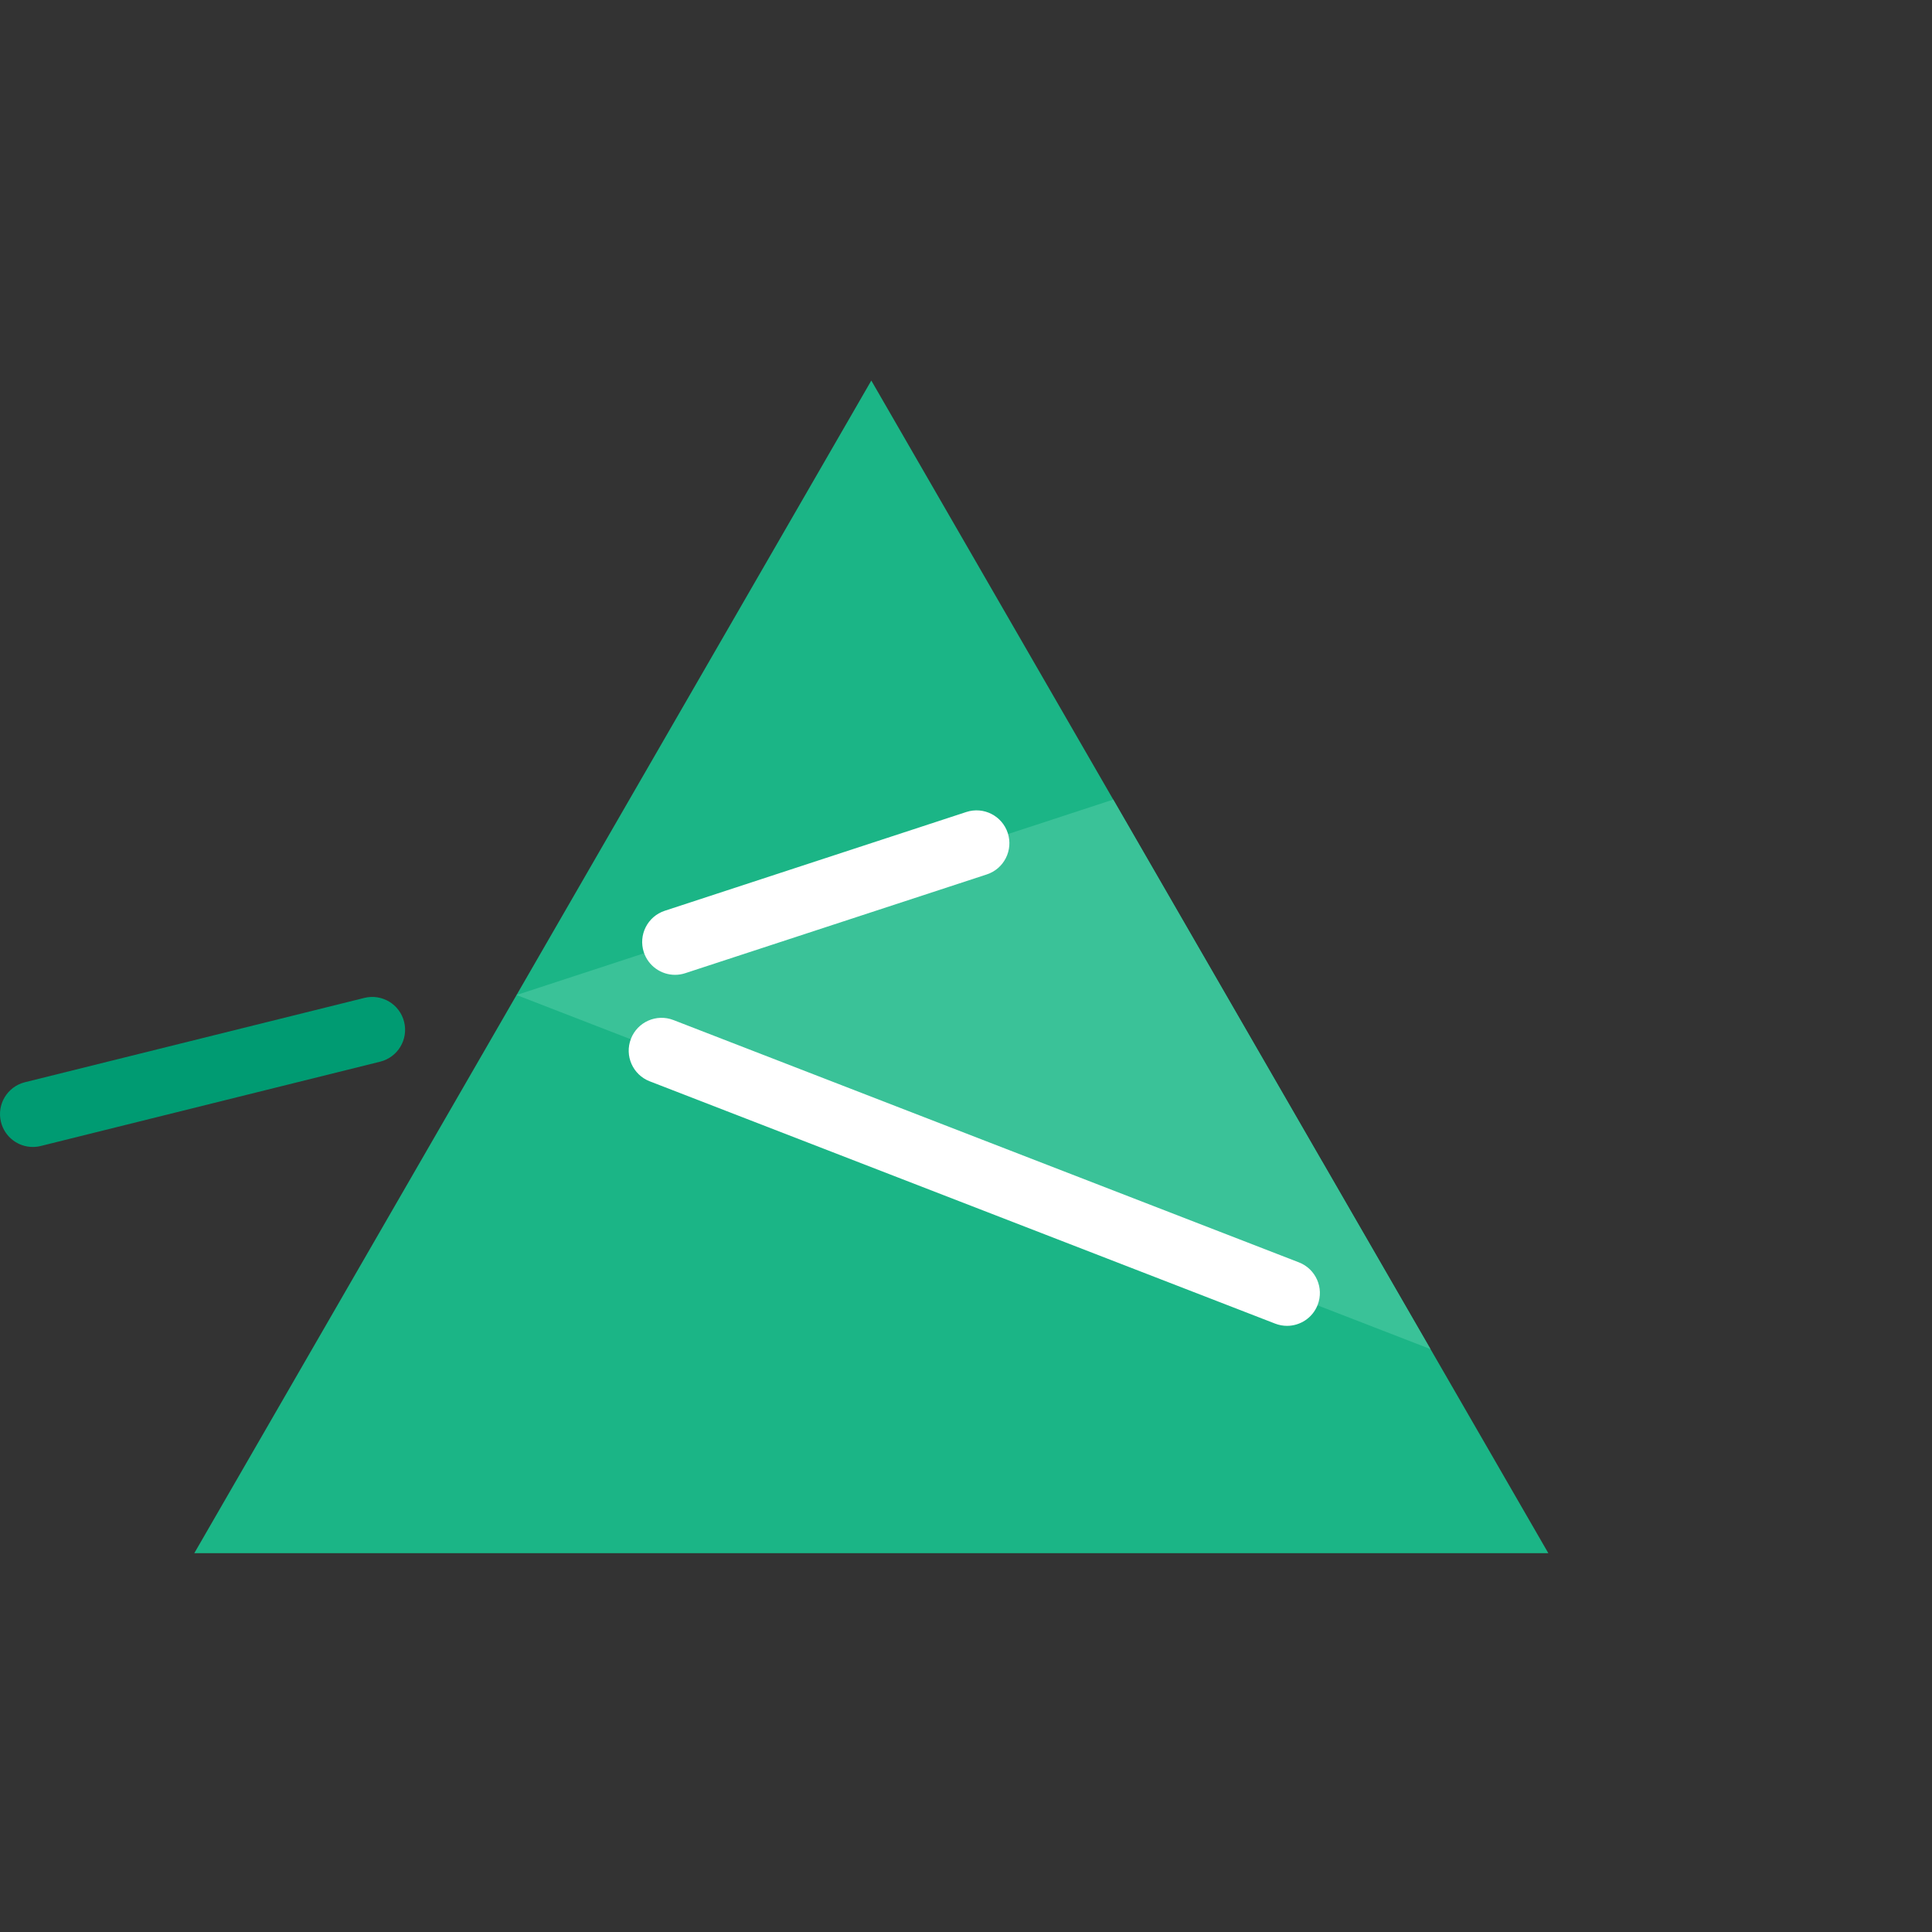 <svg width="512" height="512" xmlns="http://www.w3.org/2000/svg" xml:space="preserve" version="1.1">

 <rect width="100%" height="100%" fill="#333333" stroke="none"/>

 <g>
  <g id="svg_16"/>
  <g id="svg_17"/>
  <g id="svg_18"/>
  <g id="svg_19"/>
  <g id="svg_20"/>
  <g id="svg_21"/>
  <g id="svg_22"/>
  <g id="svg_23"/>
  <g id="svg_24"/>
  <g id="svg_25"/>
  <g id="svg_26"/>
  <g id="svg_27"/>
  <g id="svg_28"/>
  <g id="svg_29"/>
  <g id="svg_30"/>
  <g id="svg_33">
   <polygon id="svg_1" fill="#1BB586" points="230.906,100.851 410.32,411.605 51.492,411.605 "/>
   <polygon id="svg_5" fill="#3AC298" points="378.107,355.819 379.094,357.525 136.893,263.69 295.021,211.898 322.717,259.872   350.412,307.857 350.424,307.857 "/>
   <!-- <path style="fill:#009b72" transform="rotate(-17 337.142 212.675)" id="svg_7" d="m328.89577,220.99549l15.663,0.749c0.142,0.007 0.282,0.01 0.423,0.01c4.617,0 8.466,-3.628 8.688,-8.29c0.23,-4.802 -3.478,-8.881 -8.28,-9.111l-15.663,-0.749c-4.787,-0.224 -8.882,3.476 -9.112,8.28c-0.228,4.802 3.479,8.881 8.281,9.111z"/>
   <path style="fill:#009b72" transform="rotate(-60 349.394 134.589)" id="svg_8" d="m284.453,140.20067l129.051,6.169c0.142,0.007 0.282,0.01 0.423,0.01c4.617,0 8.466,-3.628 8.688,-8.29c0.23,-4.802 -3.478,-8.881 -8.28,-9.111l-129.051,-6.169c-4.806,-0.233 -8.882,3.476 -9.112,8.28c-0.229,4.804 3.479,8.882 8.281,9.111z"/> -->
   <path style="fill:#fff" id="svg_9" d="m256.084,215.188l-79.904,26.171c-4.57,1.496 -7.061,6.413 -5.565,10.983c1.203,3.669 4.61,5.998 8.273,5.998c0.897,0 1.812,-0.14 2.71,-0.435l79.904,-26.171c4.57,-1.496 7.061,-6.413 5.563,-10.983c-1.496,-4.569 -6.417,-7.06 -10.981,-5.563z"/>
   <path style="fill:#009b72" id="svg_10" d="m107.098,270.807c-1.158,-4.667 -5.878,-7.509 -10.548,-6.35l-89.942,22.344c-4.666,1.16 -7.509,5.882 -6.349,10.548c0.984,3.962 4.535,6.609 8.441,6.609c0.695,0 1.401,-0.084 2.106,-0.259l89.942,-22.344c4.667,-1.16 7.51,-5.882 6.35,-10.548z"/>
   <path style="fill:#fff" id="svg_15" d="m167.203,275.293c-1.738,4.483 0.489,9.526 4.973,11.263l165.757,64.218c1.034,0.4 2.097,0.59 3.142,0.59c3.49,0 6.783,-2.114 8.119,-5.562c1.738,-4.483 -0.489,-9.526 -4.973,-11.263l-165.757,-64.218c-4.485,-1.737 -9.525,0.489 -11.261,4.972z"/>
  </g>
 </g>
</svg>